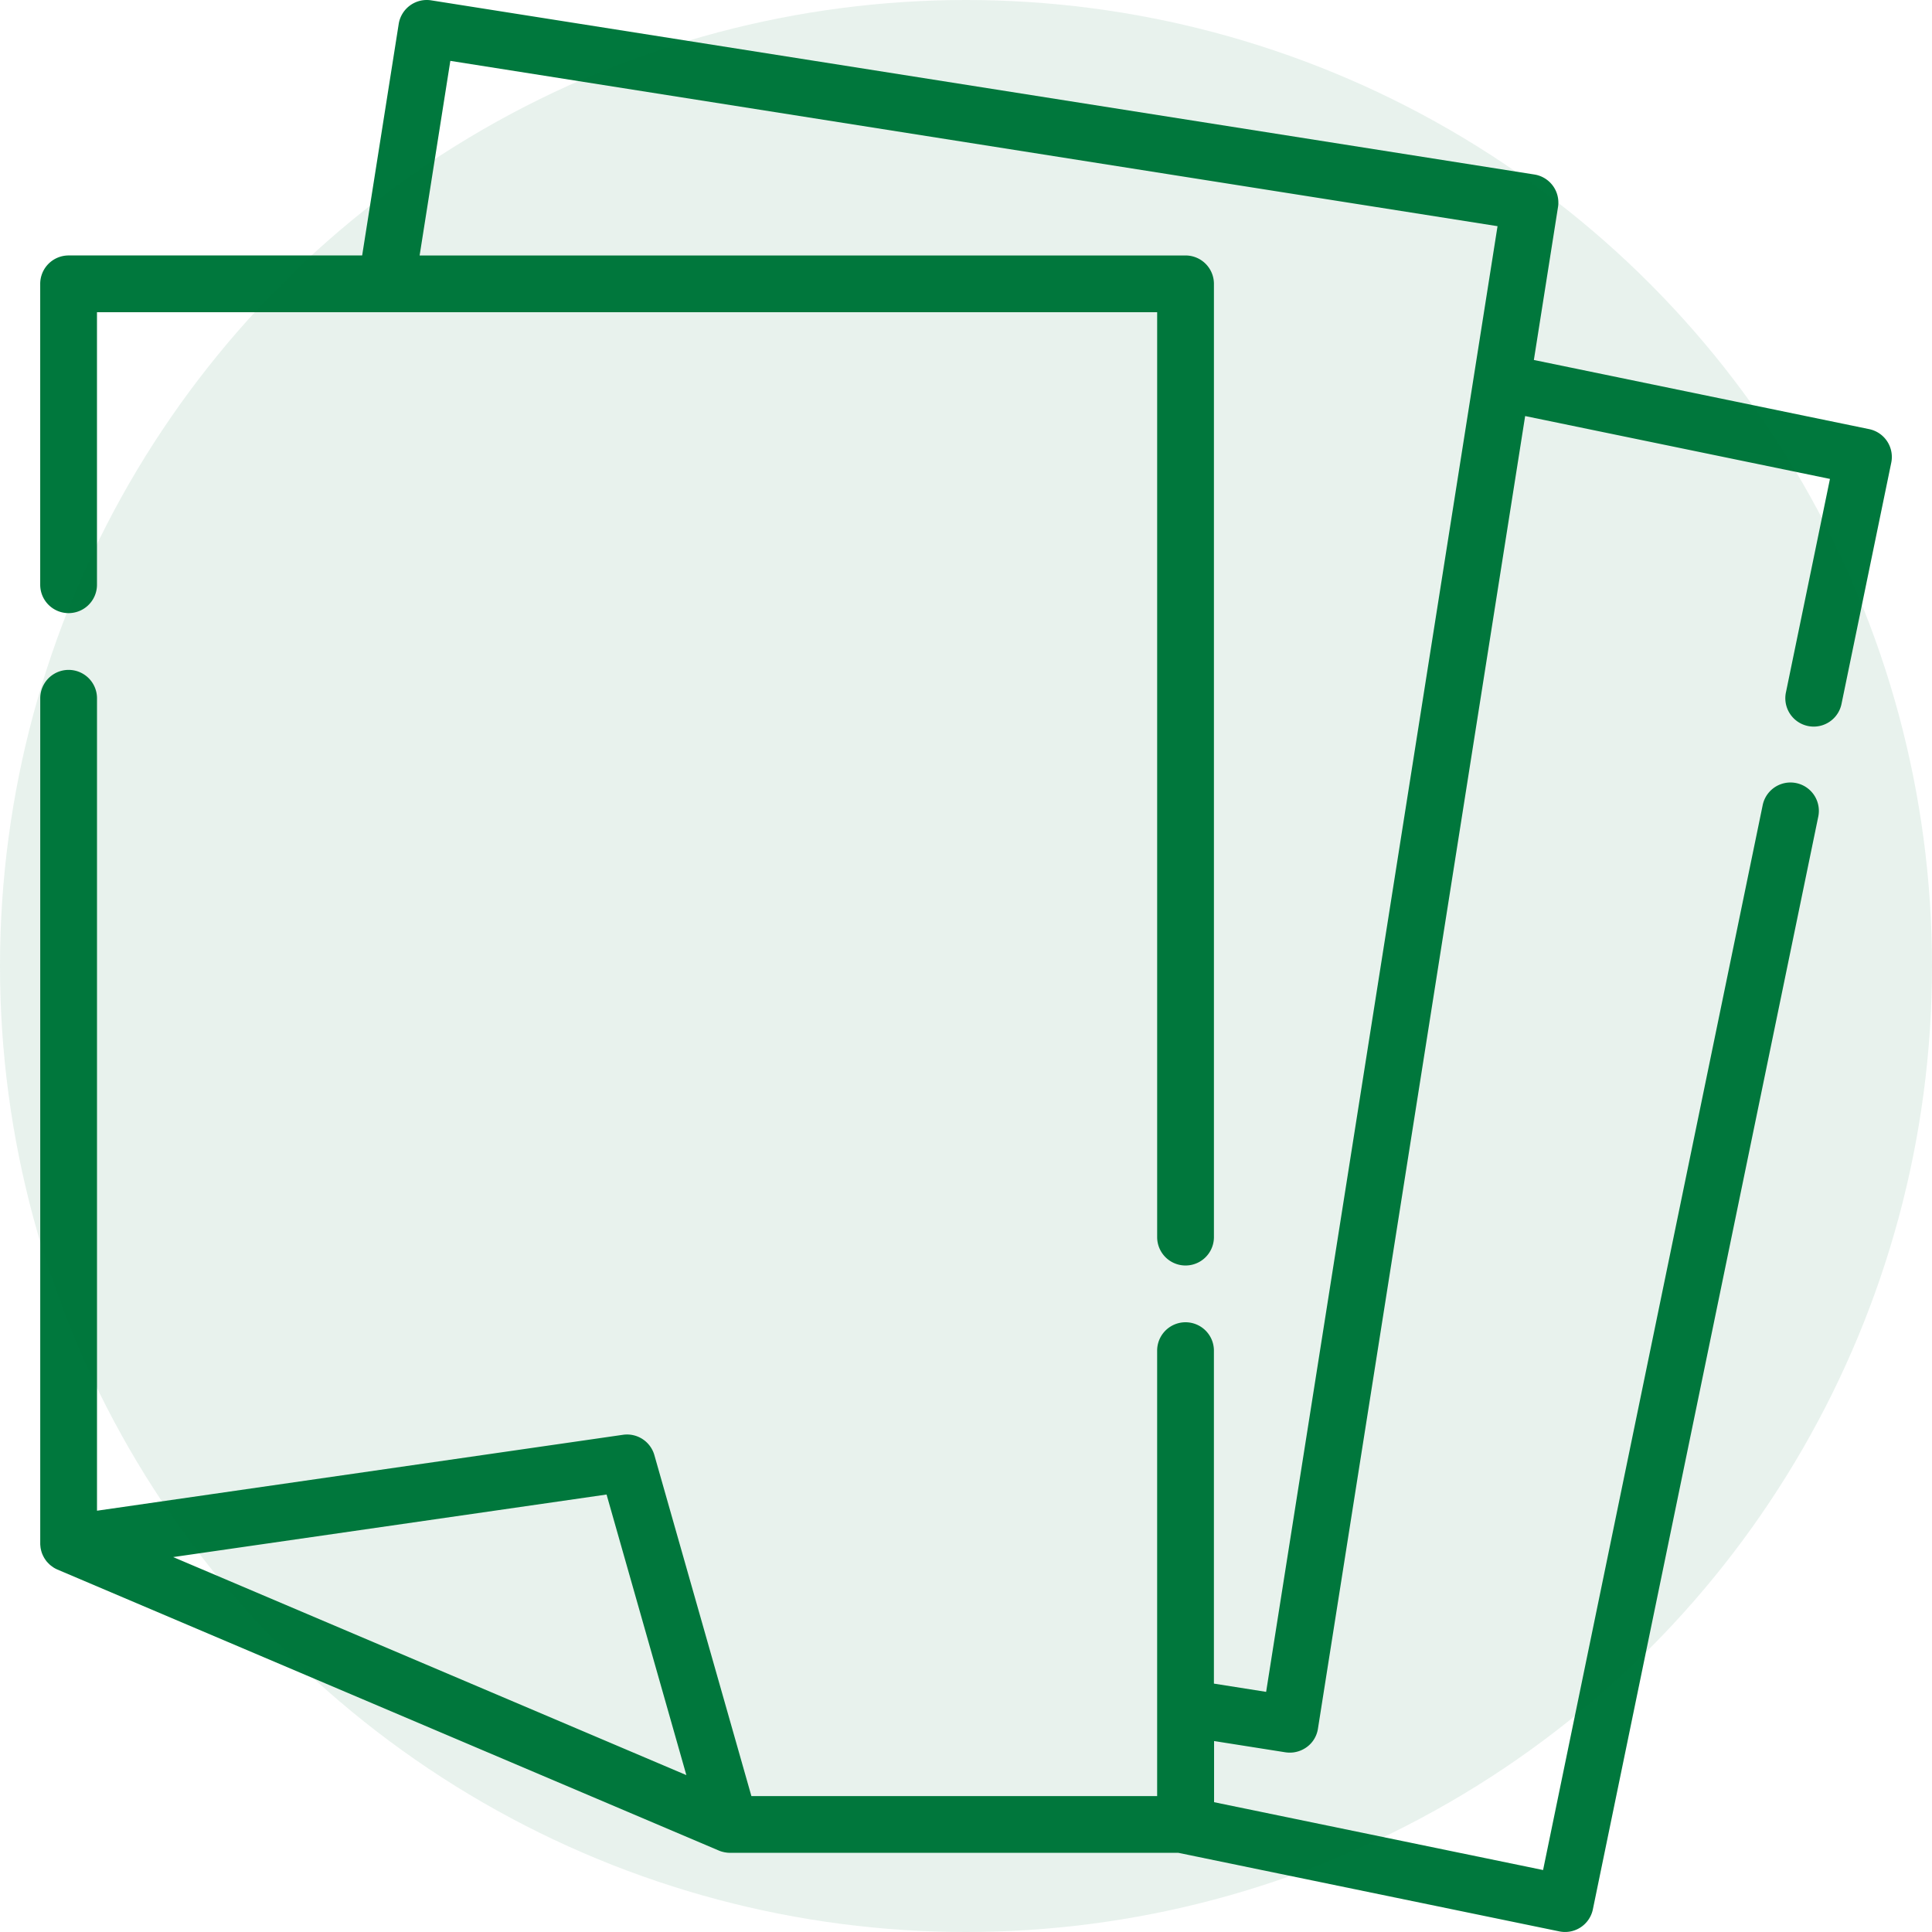 <svg xmlns="http://www.w3.org/2000/svg" xmlns:xlink="http://www.w3.org/1999/xlink" viewBox="3128 -6827 138 138">
  <defs>
    <style>
      .cls-1 {
        fill: #fff;
      }

      .cls-2 {
        clip-path: url(#clip-path);
      }

      .cls-3, .cls-4 {
        fill: #00783d;
      }

      .cls-4 {
        opacity: 0.09;
      }
    </style>
    <clipPath id="clip-path">
      <rect id="Rectangle_76" data-name="Rectangle 76" class="cls-1" width="138" height="138" transform="translate(328 2120)"/>
    </clipPath>
  </defs>
  <g id="Group_892" data-name="Group 892" transform="translate(2800 -8947)">
    <g id="Mask_Group_3" data-name="Mask Group 3" class="cls-2">
      <g id="paper" transform="translate(327.999 2120)">
        <g id="Group_505" data-name="Group 505">
          <path id="Path_167" data-name="Path 167" class="cls-3" d="M133.507,30.651l-23.944-4.938,1.725-10.929a2.028,2.028,0,0,0-1.686-2.319L30.8.025A2.028,2.028,0,0,0,28.48,1.711L25.869,18.247H4.9a2.028,2.028,0,0,0-2.027,2.027V41.767a2.027,2.027,0,1,0,4.055,0V22.3H82.655V88.365a2.027,2.027,0,0,0,4.055,0V20.275a2.027,2.027,0,0,0-2.027-2.027H29.974l2.194-13.9,74.8,11.808L90.439,120.847l-3.73-.589V96.475a2.027,2.027,0,1,0-4.055,0v31.816H53.672l-6.93-24.354a2.028,2.028,0,0,0-2.24-1.452L6.93,107.908V49.877a2.027,2.027,0,1,0-4.055,0v60.372c0,.013,0,.026,0,.039,0,.045.006.089.01.133.005.061.011.122.022.182.008.044.019.087.029.13.014.058.03.116.05.173s.03.083.048.123c.023.056.049.109.077.162s.041.077.064.114.066.1.1.149.051.069.079.1.084.092.129.135.058.059.089.087a2.037,2.037,0,0,0,.165.125c.029.02.056.043.087.063a2.018,2.018,0,0,0,.283.149l47.239,20.069a1.974,1.974,0,0,0,.192.07c.042.013.085.022.127.032.023.006.046.013.07.018.05.01.1.016.149.023l.051.008q.1.01.2.01H84.16l27.218,5.613a2.028,2.028,0,0,0,2.4-1.577l16.1-78.05a2.027,2.027,0,0,0-3.971-.819l-15.686,76.064-23.5-4.846v-4.368l5.1.805a2,2,0,0,0,.283.022l.033,0,.027,0a1.981,1.981,0,0,0,.277-.022l.042-.008a1.985,1.985,0,0,0,.249-.06l.043-.013a2.057,2.057,0,0,0,.257-.106l.053-.027a1.994,1.994,0,0,0,1.055-1.474l14.8-93.759,21.772,4.49-3.146,15.255a2.027,2.027,0,1,0,3.971.819l3.555-17.24A2.029,2.029,0,0,0,133.507,30.651ZM29.241,118.387l-16.87-7.167,30.956-4.468,5.7,20.042Z"/>
        </g>
      </g>
    </g>
    <circle id="Ellipse_106" data-name="Ellipse 106" class="cls-4" cx="69" cy="69" r="69" transform="translate(328 2120)"/>
  </g>
</svg>
